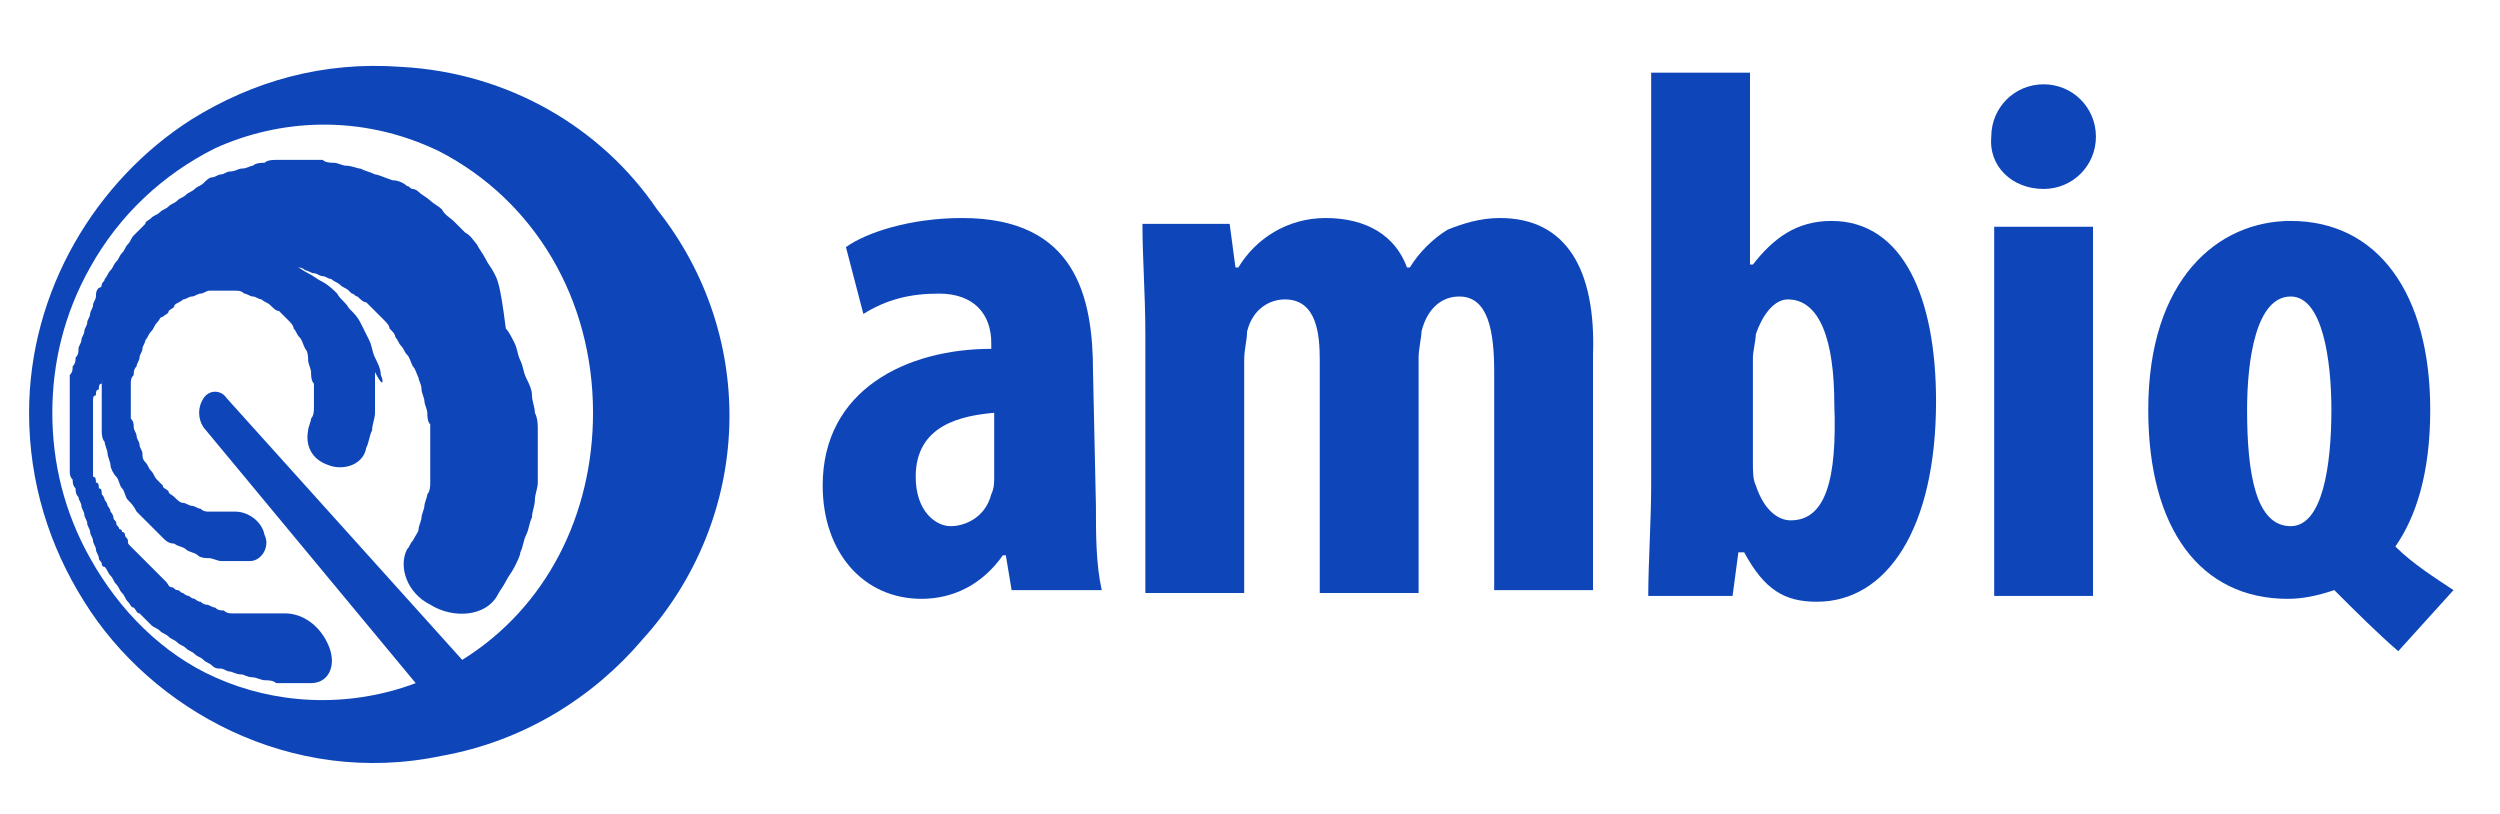 <svg width="86" height="28" viewBox="0 0 86 28" fill="none" xmlns="http://www.w3.org/2000/svg">
<path d="M17 9.4C16.9 9.2 16.8 9.1 16.7 8.9C16.6 8.7 16.5 8.6 16.4 8.4C16.3 8.3 16.2 8.1 16 8C15.9 7.9 15.7 7.7 15.6 7.6C15.5 7.5 15.3 7.4 15.2 7.2C15.1 7.1 14.9 7 14.8 6.9C14.7 6.8 14.5 6.7 14.4 6.6C14.3 6.5 14.2 6.5 14.2 6.5C14.1 6.5 14.1 6.4 14 6.4C13.9 6.3 13.7 6.2 13.5 6.2C13.2 6.1 13 6 12.9 6C12.7 5.9 12.6 5.9 12.4 5.8C12.3 5.8 12.1 5.7 11.9 5.7C11.8 5.7 11.6 5.6 11.5 5.6C11.4 5.6 11.2 5.6 11.1 5.5C11 5.5 10.8 5.5 10.7 5.5C10.6 5.5 10.4 5.5 10.3 5.5C10.2 5.5 10 5.5 9.9 5.5C9.8 5.5 9.6 5.5 9.5 5.5C9.4 5.5 9.2 5.5 9.1 5.6C9 5.6 8.8 5.6 8.7 5.7C8.6 5.7 8.5 5.8 8.3 5.8C8.2 5.8 8.1 5.9 7.9 5.9C7.8 5.9 7.7 6 7.6 6C7.5 6 7.4 6.1 7.3 6.1C7.2 6.1 7.1 6.2 7 6.3C6.9 6.4 6.8 6.4 6.7 6.5C6.6 6.6 6.5 6.6 6.4 6.7C6.3 6.8 6.2 6.8 6.1 6.9C6 7 5.9 7 5.8 7.1C5.7 7.2 5.6 7.2 5.5 7.3C5.4 7.4 5.3 7.4 5.2 7.5C5.1 7.6 5 7.6 5 7.7C4.9 7.8 4.8 7.9 4.8 7.9C4.7 8 4.6 8.1 4.6 8.1C4.5 8.2 4.5 8.3 4.4 8.4C4.3 8.5 4.3 8.6 4.2 8.7C4.1 8.8 4.1 8.9 4 9C3.9 9.1 3.9 9.2 3.8 9.3C3.7 9.4 3.7 9.5 3.6 9.6C3.6 9.7 3.5 9.7 3.5 9.8C3.5 9.8 3.5 9.9 3.4 9.9C3.3 10 3.3 10.1 3.3 10.2C3.3 10.3 3.2 10.4 3.2 10.5C3.2 10.6 3.1 10.7 3.1 10.8C3.1 10.9 3 11 3 11.1C3 11.2 2.9 11.3 2.9 11.4C2.9 11.5 2.8 11.6 2.8 11.7C2.8 11.8 2.7 11.9 2.7 12C2.7 12.1 2.7 12.2 2.6 12.3C2.6 12.4 2.6 12.5 2.5 12.6C2.5 12.7 2.5 12.8 2.4 12.9C2.4 13 2.4 13.1 2.4 13.2C2.4 13.3 2.4 13.4 2.4 13.5C2.4 13.6 2.4 13.7 2.4 13.8C2.4 13.9 2.4 14 2.4 14.1C2.4 14.2 2.4 14.3 2.4 14.4C2.4 14.5 2.4 14.6 2.4 14.7C2.4 14.8 2.4 14.9 2.4 15C2.4 15.1 2.4 15.2 2.4 15.3C2.4 15.4 2.4 15.5 2.4 15.6C2.4 15.7 2.4 15.8 2.4 15.9C2.4 16 2.4 16.1 2.4 16.2C2.4 16.3 2.4 16.4 2.5 16.5C2.5 16.6 2.5 16.7 2.6 16.8C2.6 16.9 2.6 17 2.7 17.1C2.7 17.2 2.8 17.3 2.8 17.4C2.8 17.5 2.9 17.6 2.9 17.7C2.9 17.8 3 17.9 3 18C3 18.1 3.1 18.2 3.1 18.3C3.1 18.4 3.2 18.5 3.2 18.6C3.2 18.7 3.3 18.8 3.3 18.9C3.3 19 3.4 19.1 3.4 19.2C3.4 19.3 3.5 19.3 3.5 19.4C3.5 19.4 3.5 19.5 3.6 19.5C3.7 19.6 3.7 19.7 3.8 19.8C3.9 19.9 3.9 20 4 20.1C4.1 20.2 4.1 20.3 4.2 20.4C4.3 20.5 4.3 20.6 4.4 20.7C4.5 20.8 4.5 20.9 4.6 20.9C4.7 21 4.7 21.1 4.8 21.1C4.9 21.2 5 21.3 5 21.3C5.1 21.4 5.2 21.5 5.2 21.5C5.3 21.6 5.4 21.6 5.5 21.7C5.6 21.8 5.7 21.8 5.8 21.9C5.9 22 6 22 6.1 22.1C6.2 22.2 6.3 22.2 6.4 22.3C6.5 22.4 6.6 22.4 6.7 22.5C6.8 22.6 6.9 22.6 7 22.7C7.1 22.8 7.2 22.8 7.3 22.9C7.4 23 7.5 23 7.6 23C7.7 23 7.8 23.1 7.9 23.1C8 23.1 8.1 23.2 8.3 23.2C8.4 23.2 8.5 23.3 8.7 23.3C8.8 23.3 9 23.4 9.1 23.4C9.2 23.4 9.4 23.4 9.5 23.5C9.6 23.5 9.8 23.5 9.9 23.5C10 23.5 10.2 23.5 10.3 23.5C10.4 23.5 10.6 23.5 10.7 23.5C11.3 23.5 11.6 22.9 11.3 22.2C11 21.5 10.4 21.1 9.8 21.1C9.7 21.1 9.6 21.1 9.5 21.1C9.4 21.1 9.3 21.1 9.2 21.1C9.1 21.1 9 21.1 8.9 21.1C8.8 21.1 8.7 21.1 8.6 21.1C8.5 21.1 8.4 21.1 8.3 21.1C8.2 21.1 8.1 21.1 8 21.1C7.9 21.1 7.8 21.1 7.7 21C7.6 21 7.5 21 7.4 20.9C7.3 20.9 7.2 20.8 7.1 20.8C7 20.8 6.9 20.7 6.9 20.7C6.8 20.7 6.7 20.6 6.7 20.6C6.6 20.6 6.5 20.5 6.5 20.5C6.4 20.5 6.3 20.4 6.3 20.4C6.2 20.4 6.2 20.3 6.1 20.3C6 20.3 6 20.2 5.9 20.2C5.8 20.2 5.8 20.1 5.7 20C5.6 19.9 5.6 19.9 5.5 19.8C5.4 19.7 5.4 19.7 5.3 19.6C5.2 19.5 5.2 19.5 5.1 19.4C5 19.3 5 19.3 4.9 19.2C4.8 19.1 4.8 19.1 4.7 19C4.6 18.9 4.6 18.9 4.5 18.8C4.4 18.7 4.4 18.7 4.4 18.6C4.4 18.5 4.3 18.5 4.3 18.4C4.3 18.4 4.3 18.3 4.2 18.3C4.2 18.3 4.2 18.2 4.1 18.2C4.1 18.1 4 18.1 4 18C4 17.9 3.9 17.9 3.9 17.8C3.9 17.7 3.8 17.6 3.8 17.6C3.8 17.5 3.7 17.4 3.7 17.4C3.7 17.3 3.6 17.2 3.6 17.2C3.6 17.1 3.5 17 3.5 17C3.5 16.9 3.5 16.8 3.4 16.8C3.4 16.7 3.4 16.6 3.3 16.6C3.3 16.5 3.3 16.4 3.2 16.4C3.2 16.3 3.2 16.2 3.2 16.2C3.2 16.1 3.2 16 3.2 16C3.2 15.9 3.2 15.8 3.2 15.8C3.2 15.7 3.2 15.6 3.2 15.6C3.2 15.5 3.2 15.4 3.2 15.4C3.2 15.3 3.2 15.2 3.2 15.2C3.2 15.1 3.2 15 3.2 15C3.2 14.9 3.2 14.8 3.2 14.8C3.2 14.7 3.2 14.6 3.2 14.6C3.2 14.5 3.2 14.4 3.2 14.4C3.2 14.3 3.2 14.2 3.2 14.2C3.2 14.1 3.2 14 3.2 14C3.2 13.9 3.2 13.8 3.2 13.8C3.2 13.7 3.2 13.6 3.3 13.6C3.3 13.5 3.3 13.4 3.4 13.4C3.4 13.3 3.4 13.2 3.5 13.2C3.5 13.1 3.6 13 3.6 13C3.6 12.9 3.7 12.8 3.7 12.8C3.7 12.7 3.8 12.6 3.8 12.6C3.8 12.5 3.9 12.5 3.9 12.4C3.9 12.3 4 12.3 4 12.2C4 12.1 4.1 12.1 4.1 12C4.1 12 4.1 11.9 4.2 11.9L4.3 11.8C4.3 11.7 4.4 11.7 4.4 11.6C4.5 11.5 4.5 11.5 4.6 11.4C4.7 11.3 4.7 11.3 4.8 11.2C4.9 11.1 4.9 11.1 5 11C5.1 10.9 5.1 10.9 5.2 10.8C5.3 10.7 5.3 10.7 5.4 10.6C5.5 10.5 5.5 10.5 5.6 10.4C5.7 10.3 5.7 10.3 5.8 10.2C5.9 10.1 5.9 10.1 6 10C6.1 10 6.1 9.9 6.2 9.9C6.3 9.9 6.3 9.8 6.4 9.8C6.5 9.8 6.6 9.7 6.6 9.7C6.7 9.7 6.8 9.6 6.8 9.6C6.9 9.6 7 9.5 7 9.5C7.1 9.5 7.2 9.4 7.2 9.4C7.3 9.4 7.4 9.3 7.5 9.3C7.6 9.3 7.7 9.3 7.8 9.2C7.9 9.2 8 9.2 8.1 9.1C8.2 9.1 8.3 9.1 8.4 9.1C8.5 9.1 8.6 9.1 8.7 9.1C8.8 9.1 8.9 9.1 9 9.1C9.1 9.1 9.2 9.1 9.3 9.1C9.4 9.1 9.5 9.1 9.6 9.1C9.7 9.1 9.8 9.1 9.9 9.1C10 9.1 10.1 9.1 10.2 9.2C10.3 9.2 10.4 9.2 10.5 9.3C10.6 9.3 10.7 9.4 10.8 9.4C10.9 9.4 11 9.5 11.1 9.5C11.2 9.5 11.3 9.6 11.4 9.6C11.5 9.7 11.6 9.7 11.7 9.8C11.8 9.9 11.9 9.9 12 10L12.1 10.1C12.2 10.1 12.2 10.2 12.3 10.2C12.4 10.3 12.5 10.4 12.6 10.4C12.7 10.5 12.8 10.6 12.9 10.7C13 10.8 13.1 10.9 13.2 11C13.3 11.1 13.4 11.2 13.4 11.3C13.5 11.4 13.6 11.5 13.6 11.6C13.7 11.7 13.7 11.8 13.8 11.9C13.9 12 13.9 12.1 14 12.2C14.1 12.3 14.1 12.4 14.2 12.6C14.3 12.7 14.3 12.8 14.4 13C14.4 13.1 14.5 13.2 14.5 13.4C14.5 13.5 14.6 13.7 14.6 13.8C14.6 13.9 14.7 14.1 14.7 14.2C14.7 14.3 14.7 14.5 14.8 14.6C14.8 14.7 14.8 14.9 14.8 15C14.8 15.1 14.8 15.3 14.8 15.4C14.8 15.5 14.8 15.7 14.8 15.8C14.8 15.9 14.8 16.1 14.8 16.2C14.8 16.3 14.8 16.5 14.8 16.6C14.8 16.7 14.8 16.9 14.7 17C14.7 17.1 14.6 17.3 14.6 17.4C14.6 17.5 14.5 17.7 14.5 17.8C14.5 17.9 14.4 18.1 14.4 18.2C14.4 18.3 14.3 18.4 14.2 18.6C14.1 18.7 14.1 18.8 14 18.9C13.7 19.5 14 20.4 14.8 20.8C15.6 21.3 16.7 21.2 17.1 20.5C17.2 20.3 17.3 20.2 17.4 20C17.5 19.8 17.6 19.7 17.7 19.5C17.8 19.3 17.9 19.1 17.9 19C18 18.8 18 18.6 18.1 18.4C18.2 18.2 18.2 18 18.3 17.8C18.3 17.6 18.4 17.4 18.4 17.2C18.4 17 18.5 16.8 18.5 16.6C18.5 16.4 18.5 16.2 18.5 16C18.5 15.8 18.5 15.6 18.5 15.4C18.5 15.2 18.5 15 18.5 14.8C18.5 14.6 18.5 14.4 18.4 14.2C18.4 14 18.3 13.8 18.3 13.6C18.3 13.4 18.2 13.2 18.1 13C18 12.8 18 12.6 17.9 12.4C17.8 12.2 17.8 12 17.7 11.8C17.6 11.6 17.5 11.4 17.4 11.3C17.2 9.7 17.1 9.6 17 9.4Z" fill="#0E46B9"/>
<path d="M13.8 2.3C11.1 2.1 8.7 2.8 6.6 4.1C3.3 6.2 1 10 1 14.2C1 16.6 1.7 18.8 2.9 20.7C5.2 24.4 10 27.1 15.2 26C18 25.5 20.4 24 22.1 22C25.9 17.8 26.1 11.6 22.6 7.2C20.7 4.4 17.5 2.5 13.8 2.3ZM15.9 22.7L7.8 13.7C7.6 13.4 7.2 13.4 7 13.7C6.8 14 6.8 14.4 7 14.7L14.3 23.5C11.9 24.4 9.4 24.2 7.4 23.3C5.6 22.5 4.1 21 3.1 19.2C2.2 17.6 1.8 15.9 1.8 14.2C1.8 12.5 2.2 10.8 3.1 9.2C4.1 7.4 5.6 6 7.4 5.1C9.6 4.1 12.4 3.9 15.1 5.2C18.4 6.9 20.4 10.3 20.4 14.2C20.4 17.7 18.8 20.9 15.9 22.7Z" fill="#0E46B9"/>
<path d="M13.1 12.9C13.1 12.7 13 12.5 12.9 12.3C12.8 12.1 12.8 11.9 12.7 11.7C12.6 11.5 12.5 11.3 12.4 11.1C12.3 10.9 12.2 10.8 12 10.6C11.9 10.4 11.7 10.3 11.6 10.1C11.5 10 11.3 9.8 11.1 9.7C10.9 9.6 10.8 9.5 10.6 9.4C10.4 9.3 10.3 9.2 10.1 9.1C9.9 9 9.8 9 9.6 8.9C9.4 8.9 9.3 8.8 9.1 8.8C8.9 8.8 8.8 8.8 8.6 8.7C8.4 8.7 8.3 8.7 8.1 8.7C7.9 8.7 7.8 8.7 7.6 8.7C7.5 8.7 7.3 8.8 7.2 8.8C7.1 8.8 6.9 8.9 6.8 8.9C6.7 9 6.5 9 6.4 9.1C6.3 9.2 6.1 9.2 6 9.3C5.9 9.4 5.8 9.5 5.6 9.5C5.5 9.6 5.4 9.7 5.3 9.8C5.2 9.9 5.1 10 5 10.1C4.9 10.2 4.8 10.3 4.7 10.4C4.6 10.5 4.5 10.6 4.4 10.8C4.3 10.9 4.2 11.1 4.2 11.2C4.1 11.3 4.1 11.5 4 11.6C3.9 11.7 3.9 11.9 3.8 12C3.8 12.1 3.7 12.3 3.7 12.4C3.7 12.5 3.6 12.7 3.6 12.8C3.6 12.9 3.5 13.1 3.5 13.2C3.5 13.3 3.5 13.5 3.5 13.6C3.5 13.7 3.5 13.9 3.5 14C3.5 14.1 3.5 14.3 3.5 14.4C3.5 14.5 3.5 14.7 3.5 14.8C3.5 14.9 3.5 15.1 3.6 15.2C3.6 15.3 3.7 15.5 3.7 15.6C3.7 15.7 3.8 15.9 3.8 16C3.8 16.1 3.9 16.3 4 16.4C4.1 16.5 4.1 16.7 4.2 16.8C4.3 16.9 4.3 17.1 4.4 17.2C4.5 17.3 4.6 17.4 4.7 17.6C4.8 17.7 4.9 17.8 5 17.9C5.1 18 5.2 18.1 5.3 18.2C5.4 18.3 5.5 18.4 5.6 18.5C5.7 18.6 5.8 18.7 6 18.7C6.1 18.8 6.3 18.8 6.4 18.9C6.5 19 6.7 19 6.8 19.1C6.9 19.2 7.1 19.2 7.2 19.2C7.3 19.2 7.5 19.3 7.6 19.3C7.8 19.3 7.9 19.3 8.1 19.3C8.3 19.3 8.4 19.3 8.6 19.3C9 19.3 9.3 18.8 9.1 18.4C9 17.9 8.5 17.6 8.1 17.6C8 17.6 7.9 17.6 7.8 17.6C7.7 17.6 7.6 17.6 7.5 17.6C7.4 17.6 7.3 17.6 7.2 17.6C7.1 17.6 7 17.6 6.9 17.5C6.8 17.5 6.7 17.4 6.6 17.4C6.5 17.4 6.4 17.3 6.3 17.3C6.2 17.3 6.1 17.2 6 17.1C5.9 17 5.8 17 5.8 16.9C5.7 16.8 5.6 16.8 5.6 16.7C5.5 16.6 5.5 16.6 5.4 16.5C5.3 16.4 5.3 16.3 5.2 16.2C5.1 16.1 5.1 16 5 15.9C4.9 15.8 4.9 15.7 4.9 15.6C4.9 15.5 4.8 15.4 4.8 15.3C4.8 15.2 4.7 15.1 4.7 15C4.7 14.9 4.6 14.8 4.6 14.7C4.6 14.6 4.6 14.5 4.5 14.4C4.5 14.3 4.5 14.2 4.5 14.1C4.5 14 4.5 13.9 4.5 13.8C4.5 13.7 4.5 13.6 4.5 13.5C4.5 13.4 4.5 13.3 4.5 13.2C4.5 13.1 4.5 13 4.6 12.9C4.6 12.8 4.6 12.7 4.7 12.6C4.7 12.5 4.8 12.4 4.8 12.3C4.8 12.2 4.9 12.1 4.9 12C4.9 11.9 5 11.8 5 11.7C5.1 11.6 5.1 11.5 5.2 11.4C5.3 11.3 5.3 11.2 5.4 11.1C5.5 11 5.5 10.9 5.6 10.9C5.7 10.8 5.8 10.8 5.8 10.7C5.9 10.6 6 10.6 6 10.5C6.1 10.4 6.2 10.4 6.3 10.3C6.4 10.3 6.5 10.2 6.6 10.2C6.7 10.2 6.8 10.1 6.9 10.1C7 10.1 7.1 10 7.2 10C7.3 10 7.4 10 7.5 10C7.6 10 7.7 10 7.8 10C7.9 10 8 10 8.1 10C8.2 10 8.3 10 8.4 10.1C8.5 10.1 8.6 10.2 8.7 10.2C8.8 10.2 8.9 10.3 9 10.3C9.1 10.4 9.2 10.4 9.3 10.5C9.4 10.6 9.5 10.7 9.6 10.7C9.7 10.8 9.8 10.9 9.9 11C10 11.1 10.1 11.2 10.1 11.3C10.2 11.4 10.2 11.5 10.3 11.6C10.4 11.7 10.4 11.8 10.5 12C10.6 12.1 10.6 12.3 10.6 12.4C10.6 12.5 10.7 12.7 10.7 12.8C10.7 12.9 10.7 13.1 10.8 13.2C10.8 13.3 10.8 13.5 10.8 13.6C10.8 13.7 10.8 13.9 10.8 14C10.8 14.1 10.8 14.3 10.7 14.4C10.7 14.5 10.6 14.7 10.6 14.8C10.5 15.3 10.7 15.8 11.3 16C11.8 16.2 12.5 16 12.6 15.4C12.7 15.2 12.7 15 12.8 14.8C12.8 14.6 12.9 14.4 12.9 14.2C12.9 14 12.9 13.8 12.9 13.5C12.9 13.3 12.9 13.1 12.9 12.8C13.2 13.4 13.2 13.1 13.1 12.9Z" fill="#0E46B9"/>
<path d="M72 7.8H68.6V20.5H72V7.8Z" fill="#0E46B9"/>
<path d="M37.6 12.8C37.6 10.2 37 7.5 33.1 7.5C31.3 7.5 29.8 8 29.1 8.5L29.7 10.8C30.5 10.3 31.3 10.1 32.3 10.1C33.5 10.1 34.1 10.8 34.1 11.8V12C31.2 12 28.3 13.4 28.3 16.7C28.3 19 29.7 20.6 31.7 20.6C32.8 20.6 33.8 20.1 34.5 19.1H34.6L34.8 20.3H37.9C37.7 19.4 37.7 18.4 37.7 17.4L37.6 12.8ZM34.2 16.4C34.2 16.6 34.2 16.8 34.1 17C33.9 17.8 33.2 18.1 32.7 18.1C32.2 18.1 31.5 17.6 31.5 16.4C31.5 14.6 33.1 14.3 34.2 14.2V16.4Z" fill="#0E46B9"/>
<path d="M70.3 6.5C71.3 6.5 72.1 5.7 72.1 4.7C72.1 3.7 71.3 2.9 70.3 2.9C69.3 2.9 68.5 3.7 68.5 4.7C68.4 5.7 69.2 6.5 70.3 6.5Z" fill="#0E46B9"/>
<path d="M82.4 18.8C83.1 17.8 83.6 16.3 83.6 14.1C83.6 10.1 81.8 7.6 78.8 7.6C76.3 7.6 73.9 9.6 73.9 14.1C73.9 18.2 75.7 20.6 78.7 20.6C79.2 20.6 79.7 20.5 80.3 20.3C81 21 81.8 21.8 82.5 22.4L84.4 20.3C83.8 19.9 83 19.4 82.4 18.8ZM78.8 18.1C77.6 18.1 77.3 16.3 77.3 14.1C77.3 12.4 77.6 10.2 78.8 10.2C79.9 10.2 80.2 12.4 80.2 14.1C80.2 16 79.9 18.1 78.8 18.1Z" fill="#0E46B9"/>
<path d="M63 7.6C61.8 7.6 61 8.2 60.3 9.1H60.2V2.5H56.8V16.7C56.8 17.9 56.7 19.4 56.7 20.5H59.6L59.8 19H60C60.7 20.3 61.4 20.7 62.5 20.7C64.9 20.7 66.6 18.2 66.6 13.8C66.6 10.3 65.5 7.6 63 7.6ZM61.6 17.9C61.2 17.9 60.7 17.6 60.4 16.7C60.3 16.5 60.3 16.2 60.3 15.9V12.3C60.3 12.1 60.4 11.7 60.4 11.5C60.6 10.9 61 10.3 61.5 10.3C62.6 10.3 63.1 11.7 63.1 13.9C63.2 16.5 62.8 17.9 61.6 17.9Z" fill="#0E46B9"/>
<path d="M51.6 7.5C50.9 7.5 50.3 7.7 49.8 7.9C49.3 8.2 48.8 8.7 48.5 9.2H48.4C48 8.1 47 7.5 45.6 7.5C44.3 7.5 43.2 8.2 42.6 9.2H42.5L42.3 7.7H39.3C39.3 8.9 39.4 10.1 39.4 11.5V20.4H42.8V12.4C42.8 12 42.9 11.7 42.9 11.4C43.1 10.6 43.7 10.3 44.2 10.3C45.3 10.3 45.4 11.5 45.4 12.4V20.4H48.8V12.3C48.8 12 48.9 11.6 48.9 11.4C49.1 10.6 49.6 10.2 50.2 10.2C51.2 10.2 51.4 11.4 51.4 12.8V20.3H54.8V12.2C54.9 9.3 53.9 7.5 51.6 7.5Z" fill="#0E46B9"/>
</svg>

